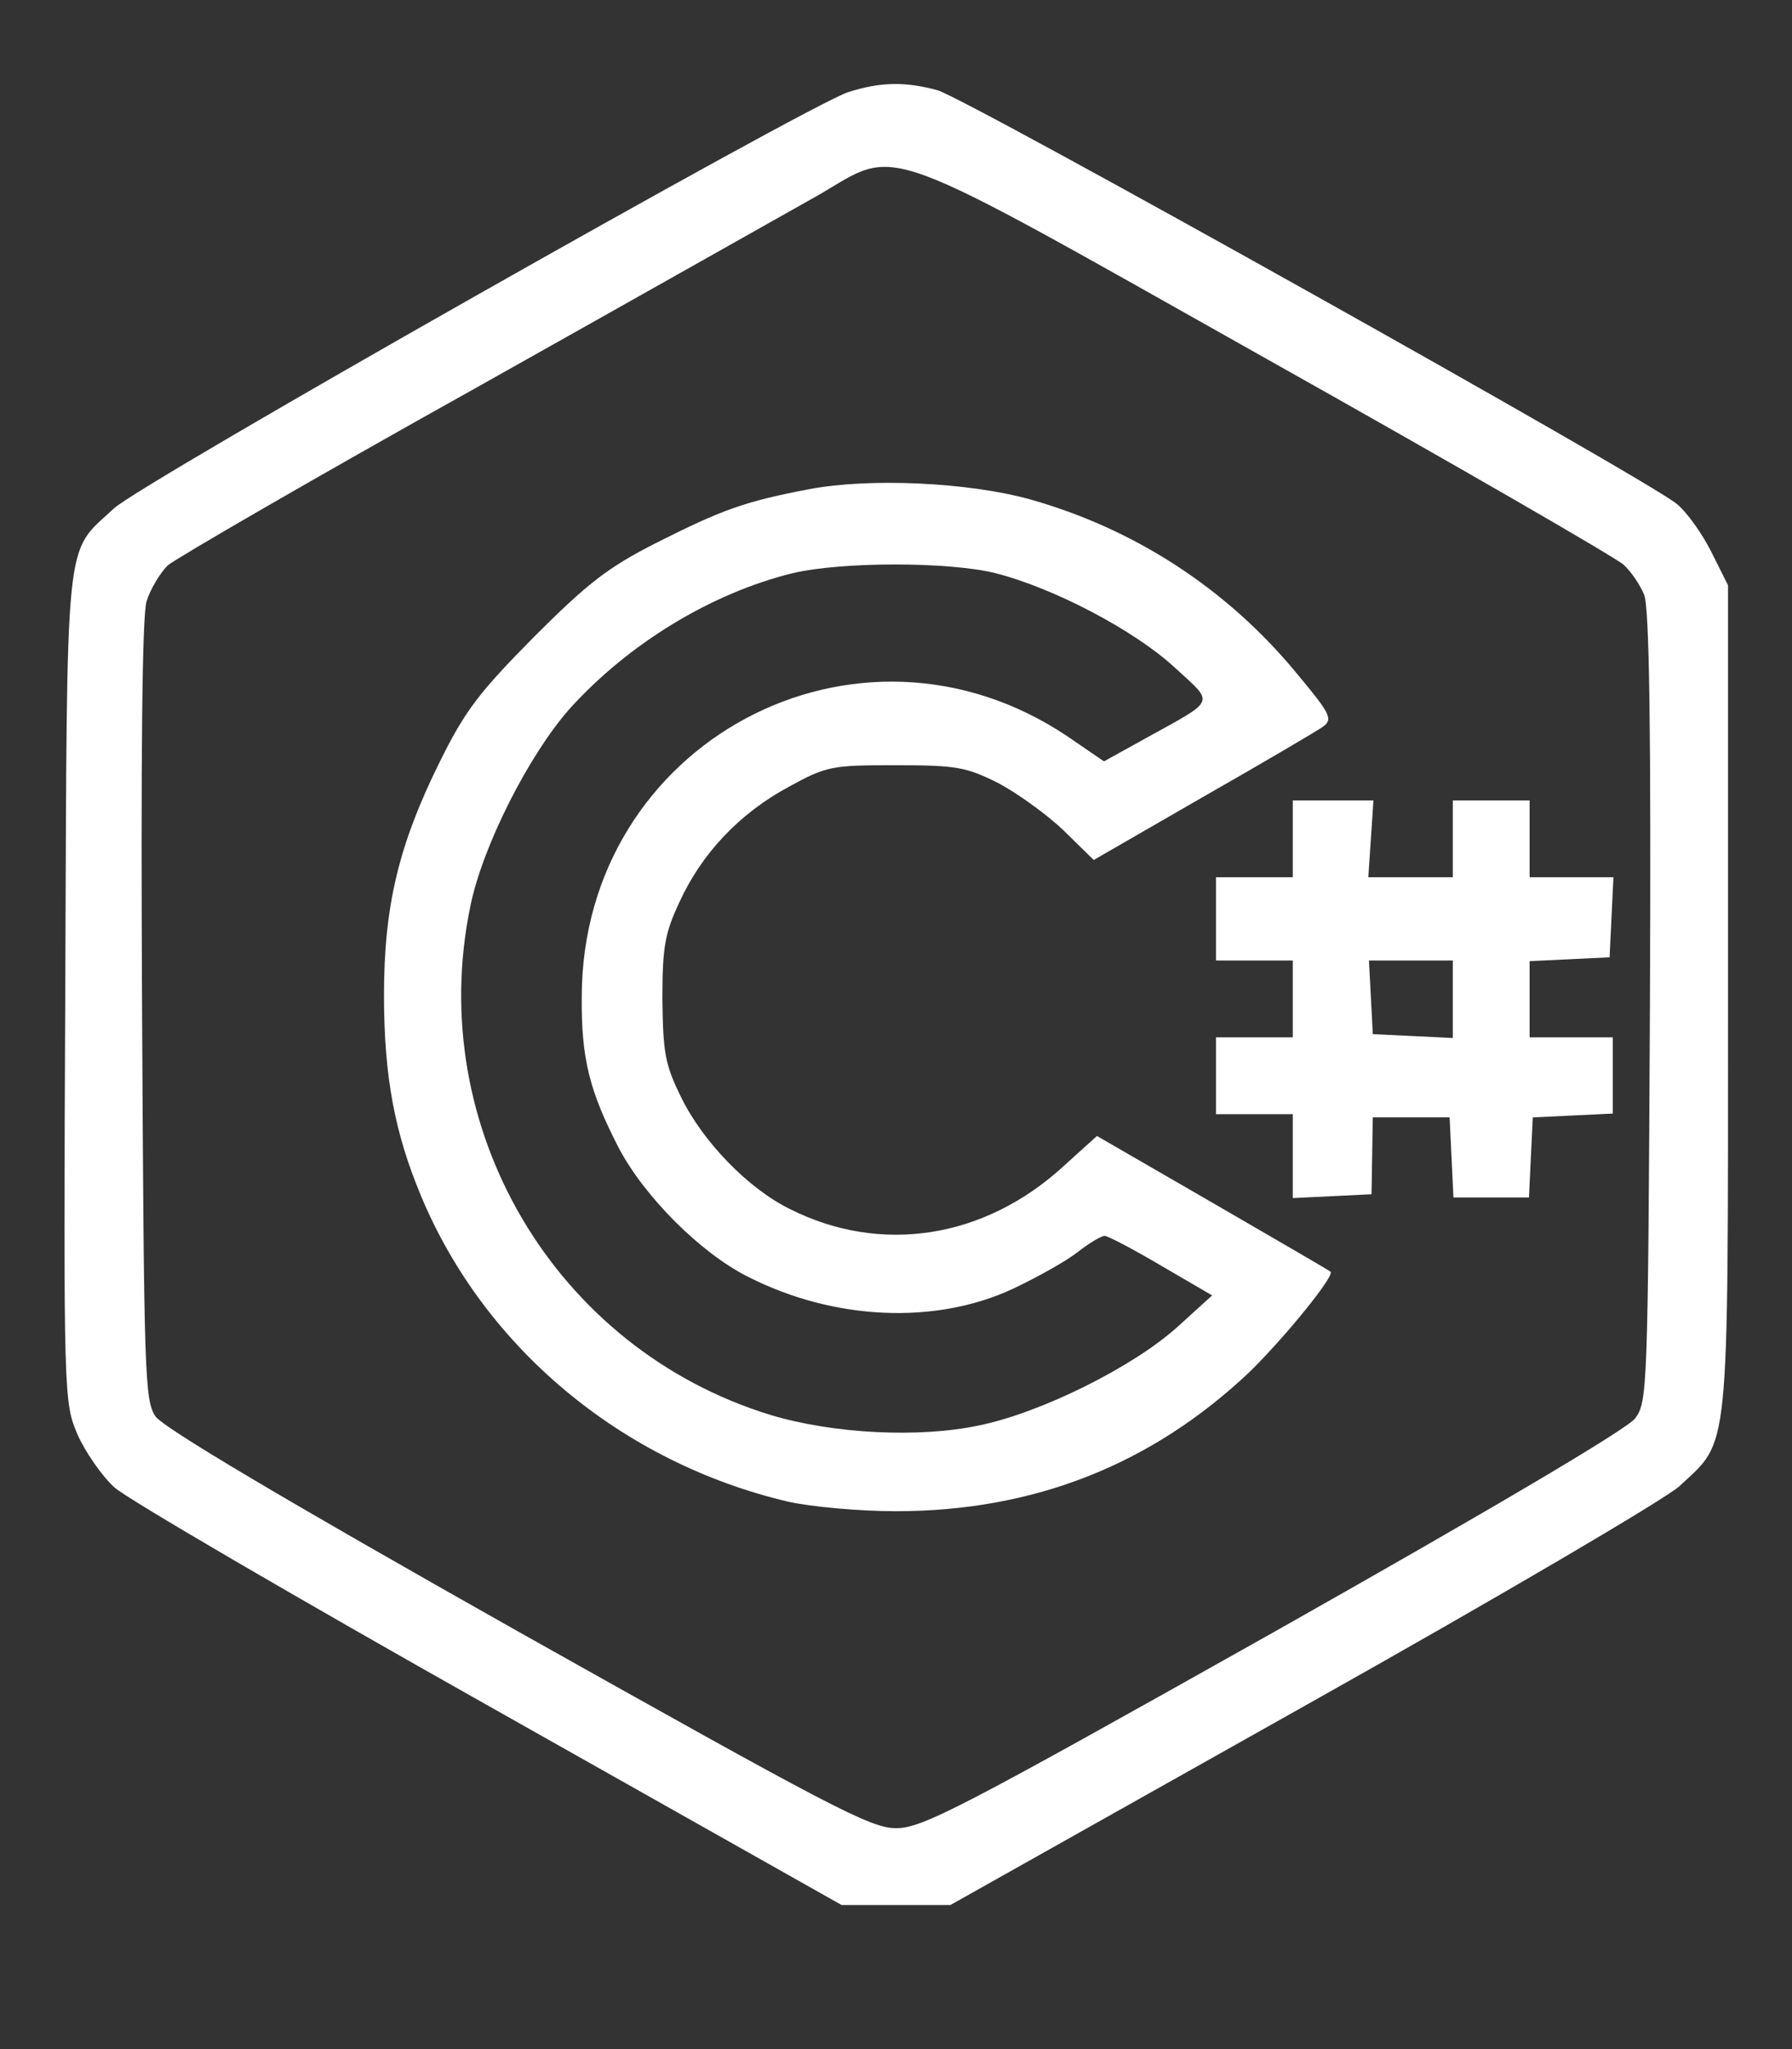 <svg xmlns="http://www.w3.org/2000/svg" version="1.0" width="280pt" height="320pt" viewBox="0 0 280 320" preserveAspectRatio="xMidYMid meet">
<rect x="0" y="0" width="280" height="320" fill="#333333" stroke="none"/>
<g transform="translate(0,320) scale(0.1,-0.1)" fill="#ffffff" stroke="none">
<path d="M1325 3056 c-64 -21 -1106 -611 -1147 -650 -78 -73 -73 -24 -76 -748 -3 -644 -2 -648 19 -698 12 -27 38 -65 58 -83 20 -18 284 -172 586 -342 l550 -310 85 0 85 0 550 309 c305 171 567 325 589 345 79 74 76 36 76 762 l0 645 -26 52 c-14 28 -38 62 -54 75 -45 38 -1111 634 -1155 646 -51 14 -90 13 -140 -3z m655 -417 c294 -165 545 -310 557 -321 12 -11 26 -32 32 -47 8 -18 11 -210 9 -643 -3 -599 -4 -617 -23 -643 -13 -17 -223 -141 -565 -334 -493 -277 -549 -306 -590 -306 -40 0 -102 33 -592 308 -369 208 -552 317 -565 335 -17 25 -18 65 -21 632 -2 398 0 617 7 641 6 19 21 44 33 56 13 11 230 137 483 278 253 142 494 278 535 301 127 74 83 90 700 -257z" fill="#ffffff"/>
<path d="M1264 2436 c-100 -19 -136 -32 -239 -84 -75 -38 -107 -63 -190 -146 -86 -87 -108 -115 -148 -196 -64 -129 -87 -225 -87 -364 0 -128 17 -216 58 -314 99 -237 314 -416 573 -477 36 -8 111 -15 169 -15 216 0 400 73 553 218 56 55 133 150 126 156 -2 2 -85 50 -185 108 l-180 104 -52 -47 c-123 -113 -285 -139 -428 -67 -65 32 -136 105 -170 175 -25 51 -28 69 -29 153 0 82 4 103 27 152 35 76 94 138 170 179 60 33 68 34 168 34 95 0 110 -3 160 -28 30 -16 76 -49 102 -74 l47 -46 170 98 c93 53 178 103 188 110 16 12 13 19 -43 86 -108 130 -251 223 -414 269 -97 27 -252 34 -346 16z m291 -131 c91 -23 217 -89 280 -147 63 -58 67 -49 -45 -111 l-65 -36 -57 39 c-328 220 -758 -9 -759 -406 -1 -97 12 -148 58 -237 40 -76 128 -164 202 -201 134 -68 292 -75 413 -19 38 18 83 43 101 57 19 15 38 26 43 26 5 0 45 -21 89 -47 l79 -46 -54 -49 c-70 -63 -213 -134 -310 -154 -94 -20 -228 -13 -325 16 -338 103 -542 449 -470 795 19 94 92 237 155 308 92 102 222 181 349 212 77 18 243 18 316 0z" fill="#ffffff"/>
<path d="M2020 1890 l0 -60 -60 0 -60 0 0 -65 0 -65 60 0 60 0 0 -60 0 -60 -60 0 -60 0 0 -60 0 -60 60 0 60 0 0 -65 0 -66 62 3 61 3 1 60 1 60 60 0 60 0 3 -62 3 -63 59 0 59 0 3 63 3 62 63 3 62 3 0 59 0 60 -65 0 -65 0 0 60 0 59 63 3 62 3 3 63 3 62 -66 0 -65 0 0 60 0 60 -60 0 -60 0 0 -60 0 -60 -66 0 -66 0 4 60 4 60 -63 0 -63 0 0 -60z m250 -250 l0 -61 -62 3 -63 3 -3 58 -3 57 66 0 65 0 0 -60z" fill="#ffffff"/>
</g>
</svg>